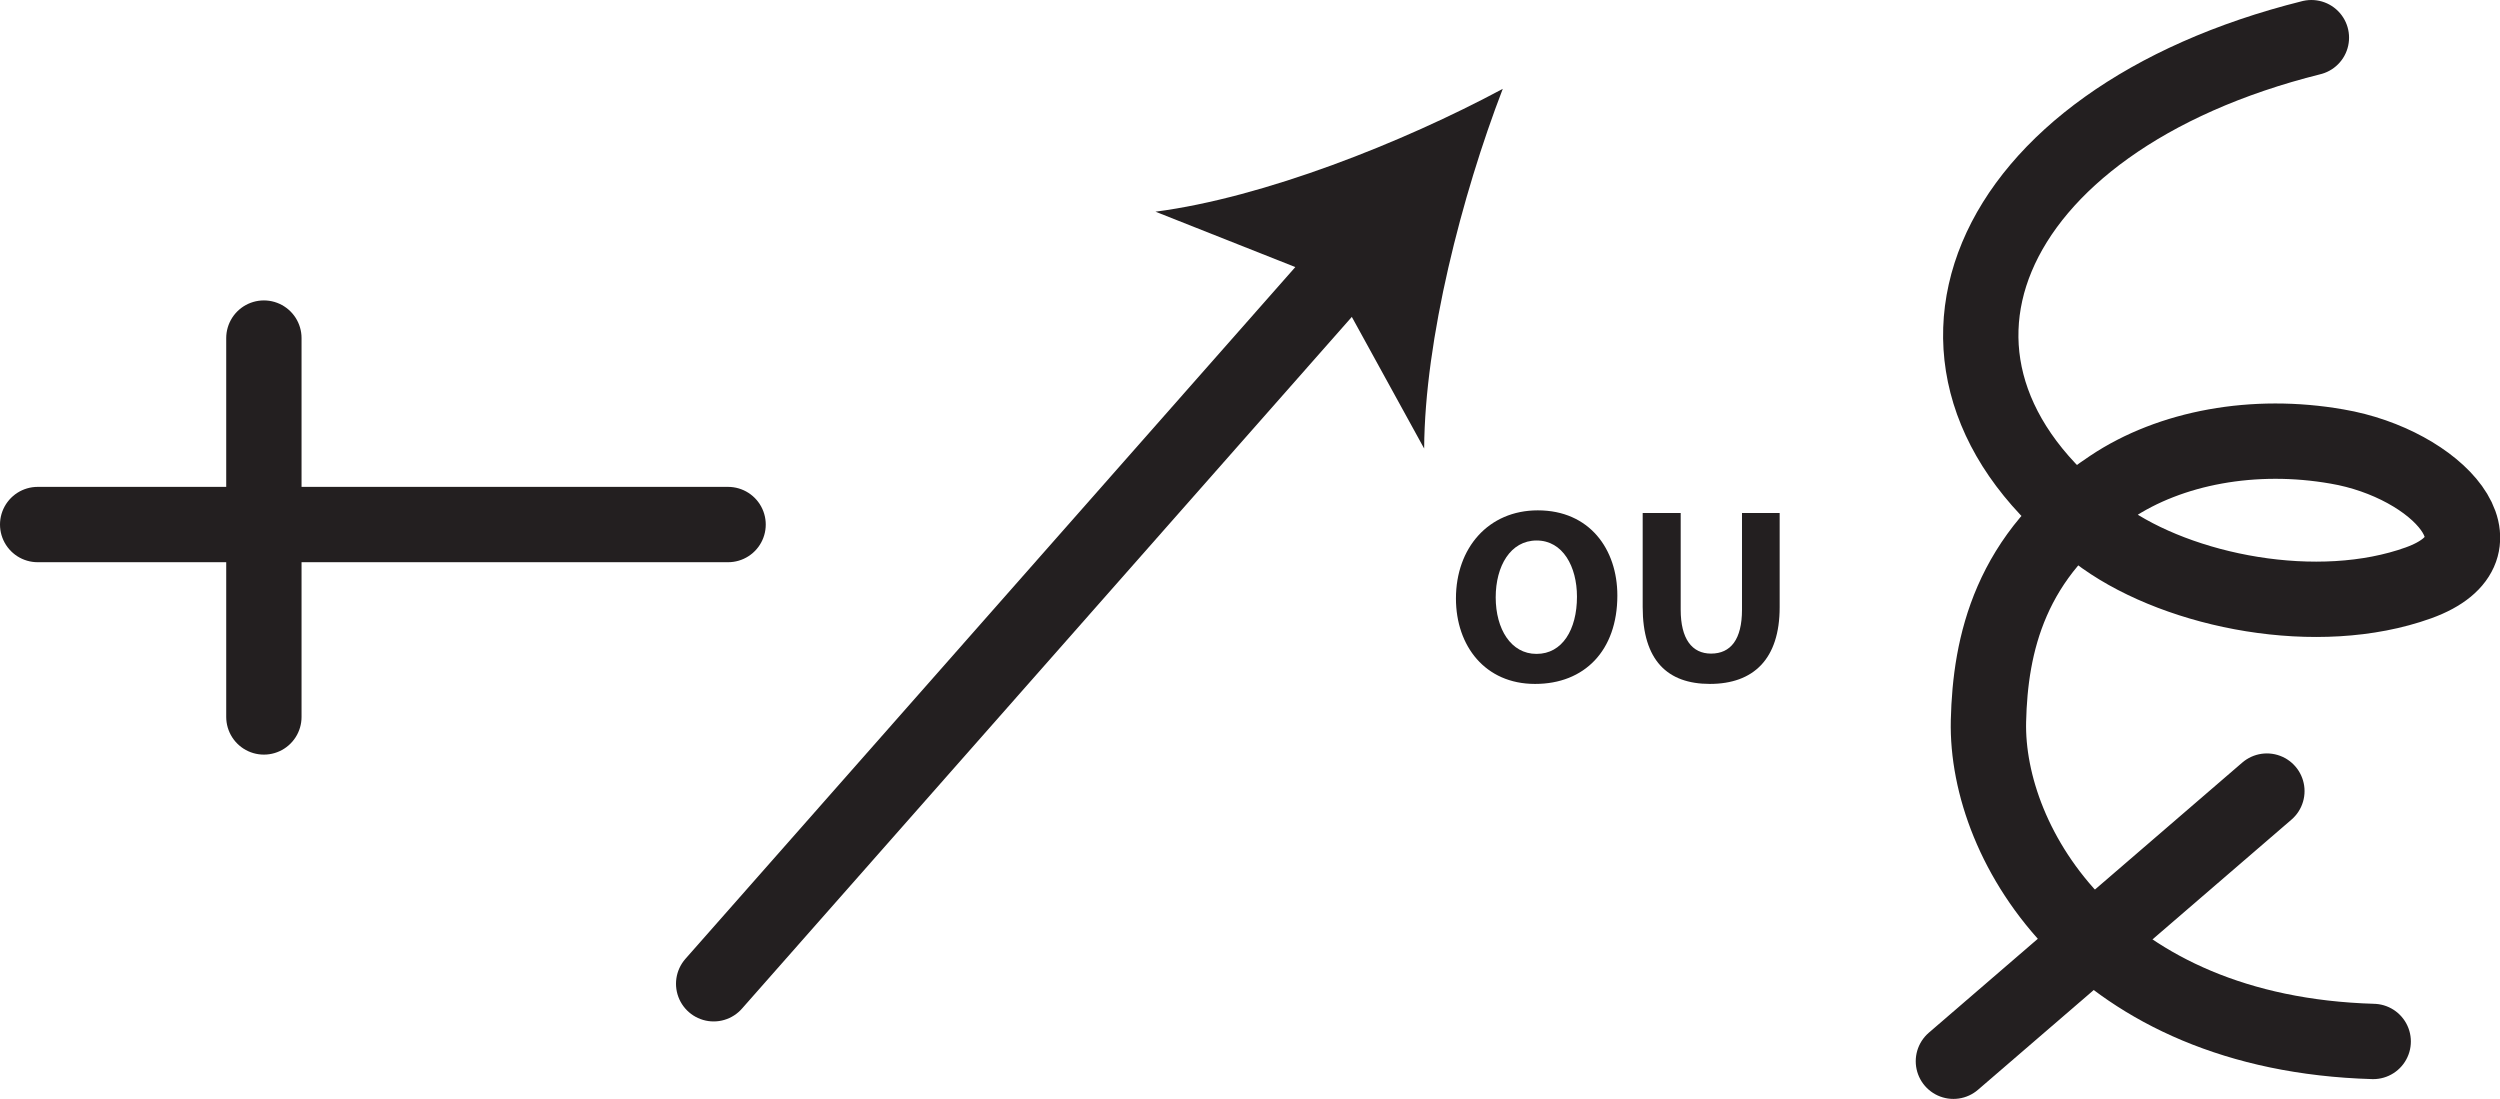 <?xml version="1.0" encoding="UTF-8" standalone="no"?>
<!-- Created with Inkscape (http://www.inkscape.org/) -->

<svg
   version="1.1"
   id="svg1"
   width="44.205"
   height="19.431"
   viewBox="0 0 44.205 19.431"
   sodipodi:docname="cell.svg"
   xmlns:inkscape="http://www.inkscape.org/namespaces/inkscape"
   xmlns:sodipodi="http://sodipodi.sourceforge.net/DTD/sodipodi-0.dtd"
   xmlns="http://www.w3.org/2000/svg"
   xmlns:svg="http://www.w3.org/2000/svg">
  <sodipodi:namedview
     id="namedview1"
     pagecolor="#ffffff"
     bordercolor="#000000"
     borderopacity="0.25"
     inkscape:showpageshadow="2"
     inkscape:pageopacity="0.0"
     inkscape:pagecheckerboard="0"
     inkscape:deskcolor="#d1d1d1">
    <inkscape:page
       x="0"
       y="0"
       inkscape:label="1"
       id="page1"
       width="44.205"
       height="19.431"
       margin="0"
       bleed="0" />
  </sodipodi:namedview>
  <defs
     id="defs1" />
  <path
     style="fill:none;stroke:#231f20;stroke-width:1.332;stroke-linecap:round;stroke-linejoin:round;stroke-miterlimit:4;stroke-dasharray:none;stroke-opacity:1"
     d="M 4.666,5.978 V 12.677"
     id="path1287" />
  <path
     style="fill:none;stroke:#231f20;stroke-width:1.332;stroke-linecap:round;stroke-linejoin:round;stroke-miterlimit:4;stroke-dasharray:none;stroke-opacity:1"
     d="M 0.666,9.275 H 12.874"
     id="path1288" />
  <path
     style="fill:none;stroke:#231f20;stroke-width:1.332;stroke-linecap:round;stroke-linejoin:round;stroke-miterlimit:4;stroke-dasharray:none;stroke-opacity:1"
     d="m 12.619,17.395 11.292,-12.808"
     id="path1289" />
  <path
     style="fill:#231f20;fill-opacity:1;fill-rule:nonzero;stroke:none"
     d="m 26.572,1.571 c -0.724,1.882 -1.38,4.434 -1.39,6.36 l -1.62,-2.948 -3.131,-1.24 c 1.912,-0.249 4.365,-1.219 6.141,-2.172"
     id="path1290" />
  <path
     style="fill:#231f20;fill-opacity:1;fill-rule:nonzero;stroke:none"
     d="m 27.171,11.562 c 0.453,0 0.713,-0.428 0.713,-1.011 0,-0.532 -0.249,-0.994 -0.713,-0.994 -0.464,0 -0.724,0.453 -0.724,1.005 0,0.562 0.271,1 0.719,1 z m -0.031,0.531 c -0.876,0 -1.396,-0.667 -1.396,-1.511 0,-0.891 0.572,-1.558 1.448,-1.558 0.911,0 1.406,0.683 1.406,1.506 0,0.975 -0.583,1.563 -1.452,1.563 z"
     id="path1291" />
  <path
     style="fill:#231f20;fill-opacity:1;fill-rule:nonzero;stroke:none"
     d="m 29.718,9.071 v 1.71 c 0,0.514 0.198,0.776 0.537,0.776 0.348,0 0.547,-0.251 0.547,-0.776 V 9.071 h 0.666 v 1.667 c 0,0.917 -0.464,1.355 -1.234,1.355 -0.75,0 -1.188,-0.416 -1.188,-1.359 V 9.071 Z"
     id="path1292" />
  <path
     style="fill:none;stroke:#231f20;stroke-width:1.332;stroke-linecap:round;stroke-linejoin:round;stroke-miterlimit:4;stroke-dasharray:none;stroke-opacity:1"
     d="m 40.87,0.666 c -5.86,1.463 -7.746,5.927 -3.667,8.839 1.348,0.957 3.78,1.442 5.561,0.801 1.704,-0.615 0.33,-2.11 -1.442,-2.411 -1.463,-0.256 -2.943,0.015 -3.995,0.719 -1.801,1.192 -2.135,2.796 -2.167,4.134 -0.052,2.214 1.943,5.527 6.803,5.667"
     id="path1293" />
  <path
     style="fill:none;stroke:#231f20;stroke-width:1.332;stroke-linecap:round;stroke-linejoin:round;stroke-miterlimit:4;stroke-dasharray:none;stroke-opacity:1"
     d="m 34.54,18.765 5.543,-4.777"
     id="path1294" />
</svg>

